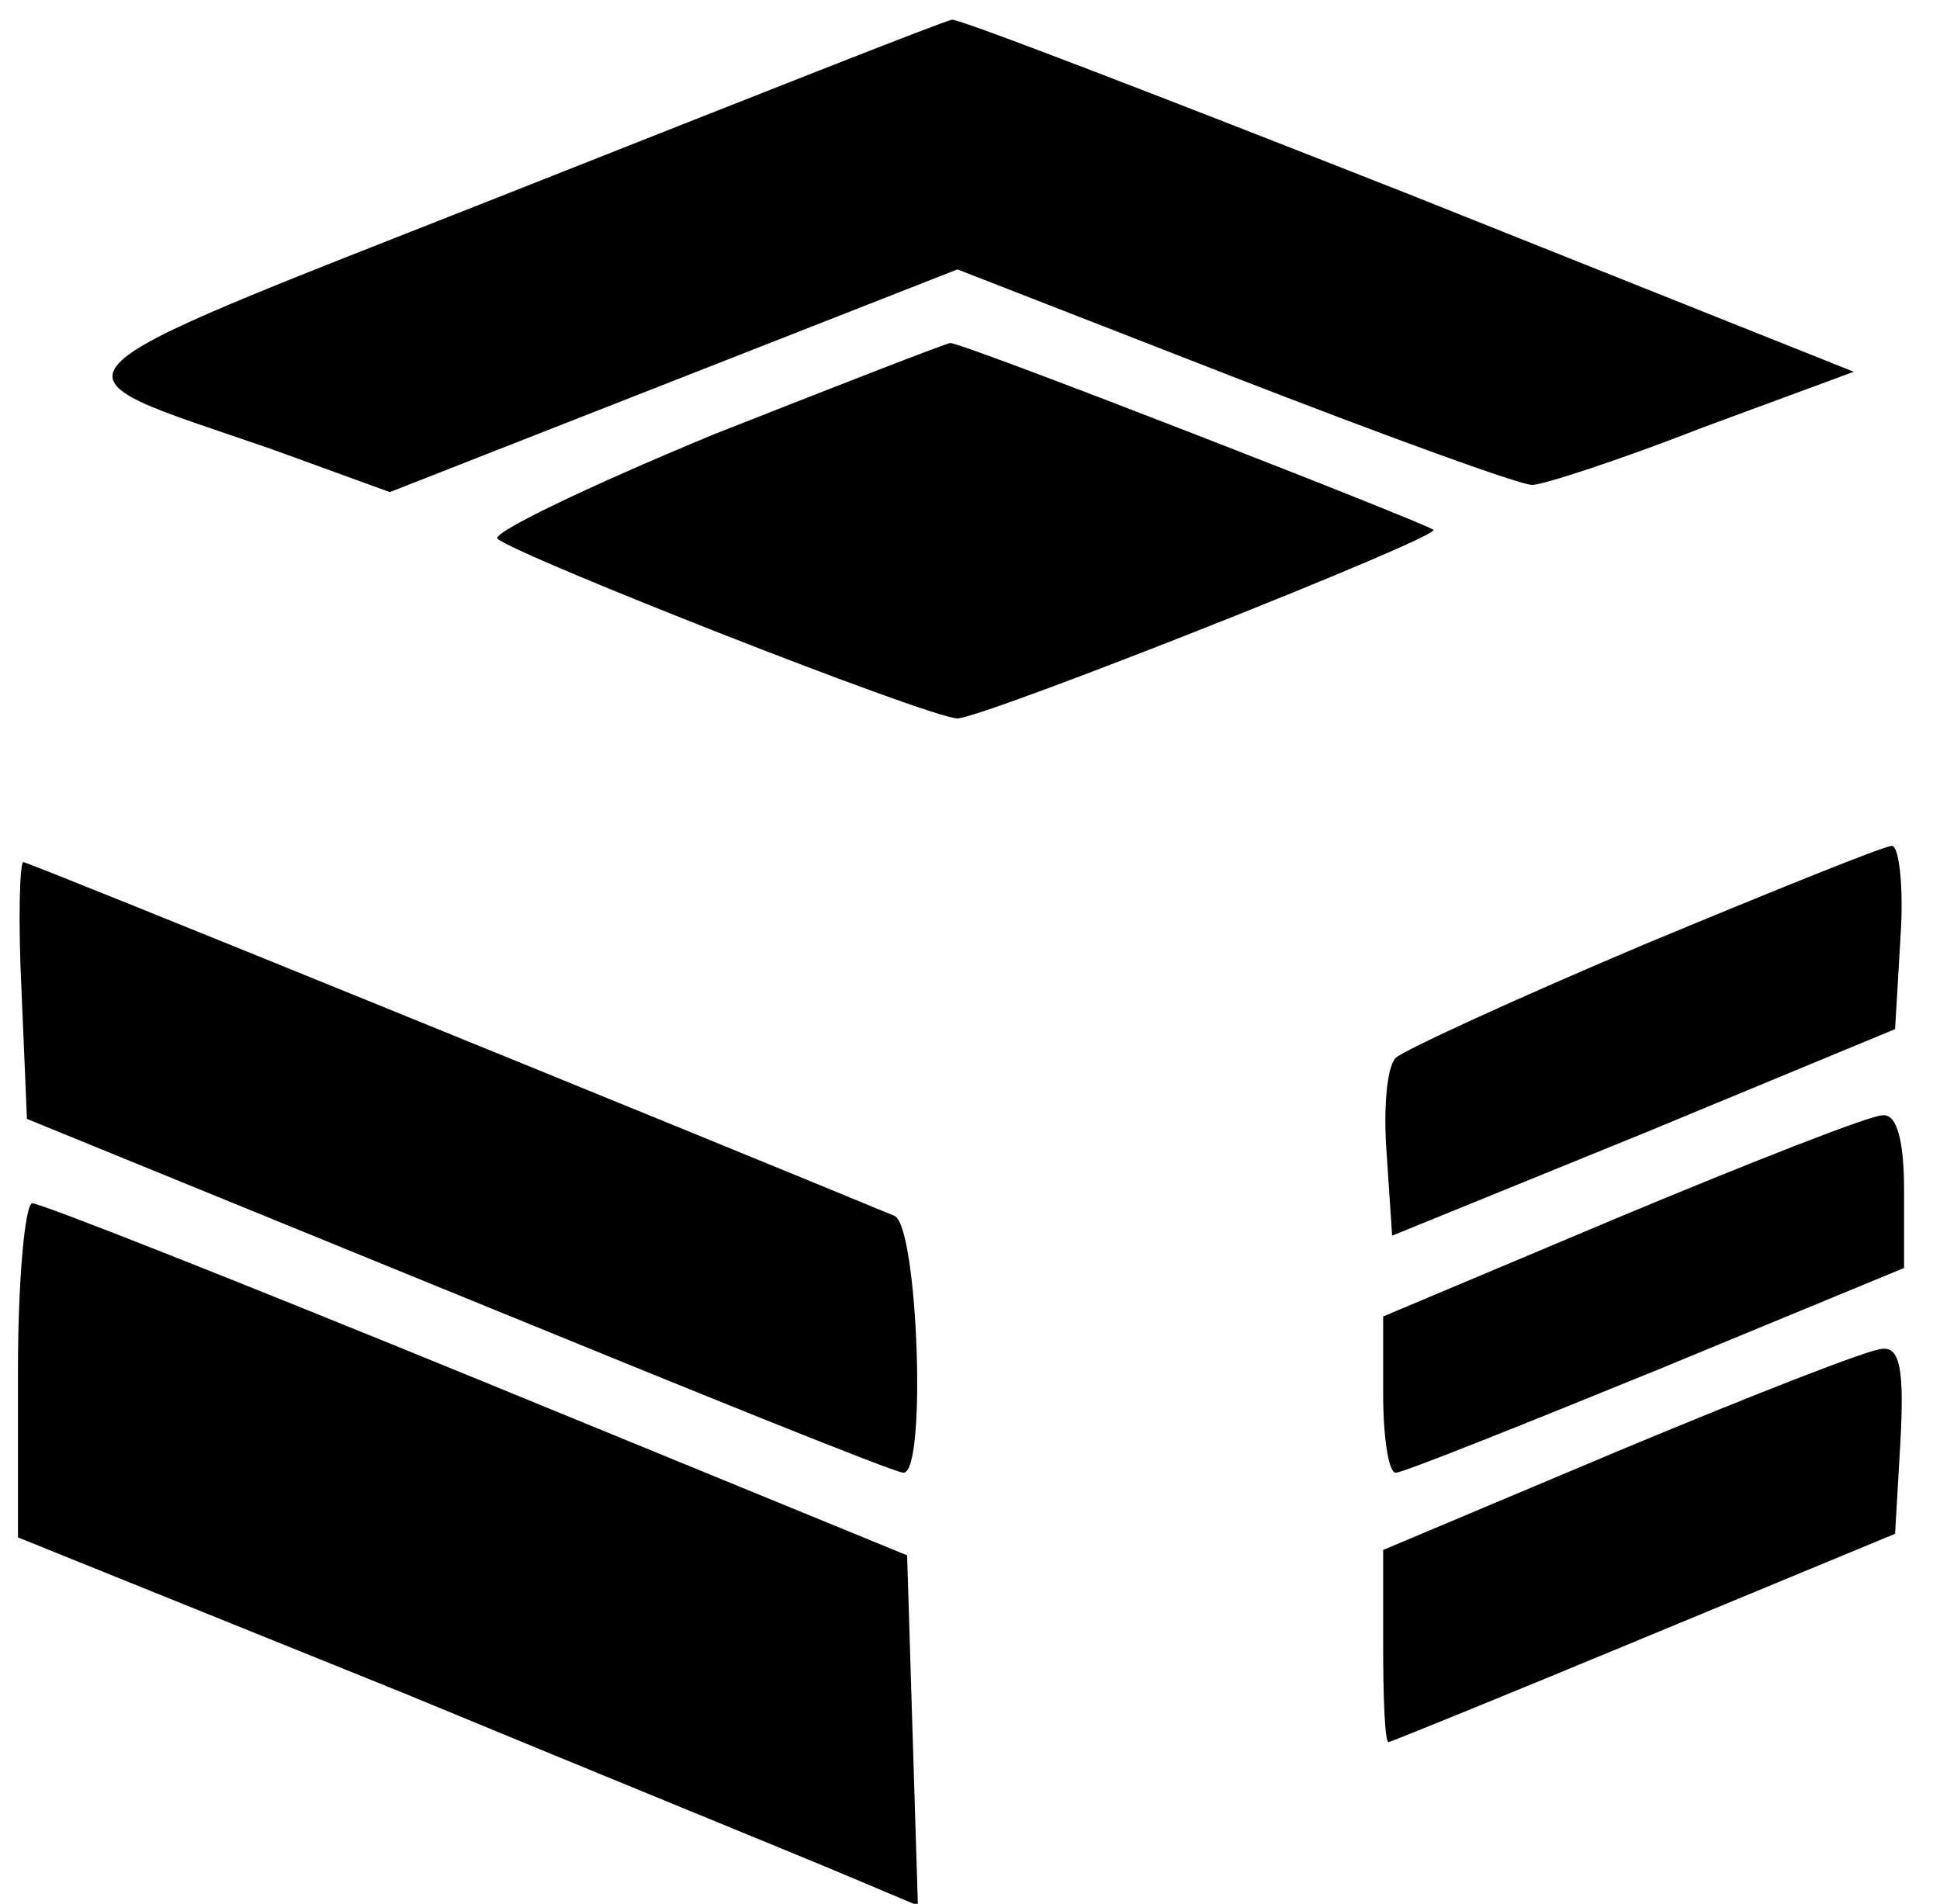 <?xml version="1.0" standalone="no"?>
<!DOCTYPE svg PUBLIC "-//W3C//DTD SVG 20010904//EN"
 "http://www.w3.org/TR/2001/REC-SVG-20010904/DTD/svg10.dtd">
<svg version="1.0" xmlns="http://www.w3.org/2000/svg"
 width="108pt" height="106pt" viewBox="0 0 108 106"
 preserveAspectRatio="xMidYMid meet">

<g transform="translate(0,106) scale(0.1,-0.1)"
fill="#000000" stroke="none">
<path d="M282 952 c-271 -107 -261 -97 -131 -142 l66 -24 158 62 158 62 154
-60 c85 -33 159 -60 166 -60 6 0 49 14 95 32 l84 31 -248 99 c-137 54 -251 98
-254 97 -3 0 -114 -44 -248 -97z"/>
<path d="M397 818 c-70 -29 -124 -55 -120 -58 12 -10 241 -100 256 -100 14 0
269 101 265 105 -5 4 -264 105 -269 104 -2 0 -61 -23 -132 -51z"/>
<path d="M915 534 c-71 -30 -134 -59 -138 -63 -5 -5 -7 -29 -5 -54 l3 -45 140
57 140 58 3 51 c2 29 -1 52 -5 51 -4 0 -66 -25 -138 -55z"/>
<path d="M12 508 l3 -71 240 -98 c132 -54 243 -99 248 -99 13 0 8 137 -5 143
-99 41 -482 197 -485 197 -2 0 -3 -32 -1 -72z"/>
<path d="M903 383 l-133 -56 0 -43 c0 -24 3 -44 7 -44 4 0 69 26 145 57 l138
57 0 43 c0 28 -4 43 -12 42 -7 0 -73 -26 -145 -56z"/>
<path d="M10 297 l0 -93 213 -86 c116 -48 229 -94 250 -103 l38 -16 -3 97 -3
98 -239 98 c-132 54 -243 98 -248 98 -4 0 -8 -42 -8 -93z"/>
<path d="M903 253 l-133 -56 0 -53 c0 -30 1 -54 3 -54 1 0 65 26 142 58 l140
58 3 52 c2 38 0 52 -10 51 -7 0 -73 -26 -145 -56z"/>
</g>
</svg>
